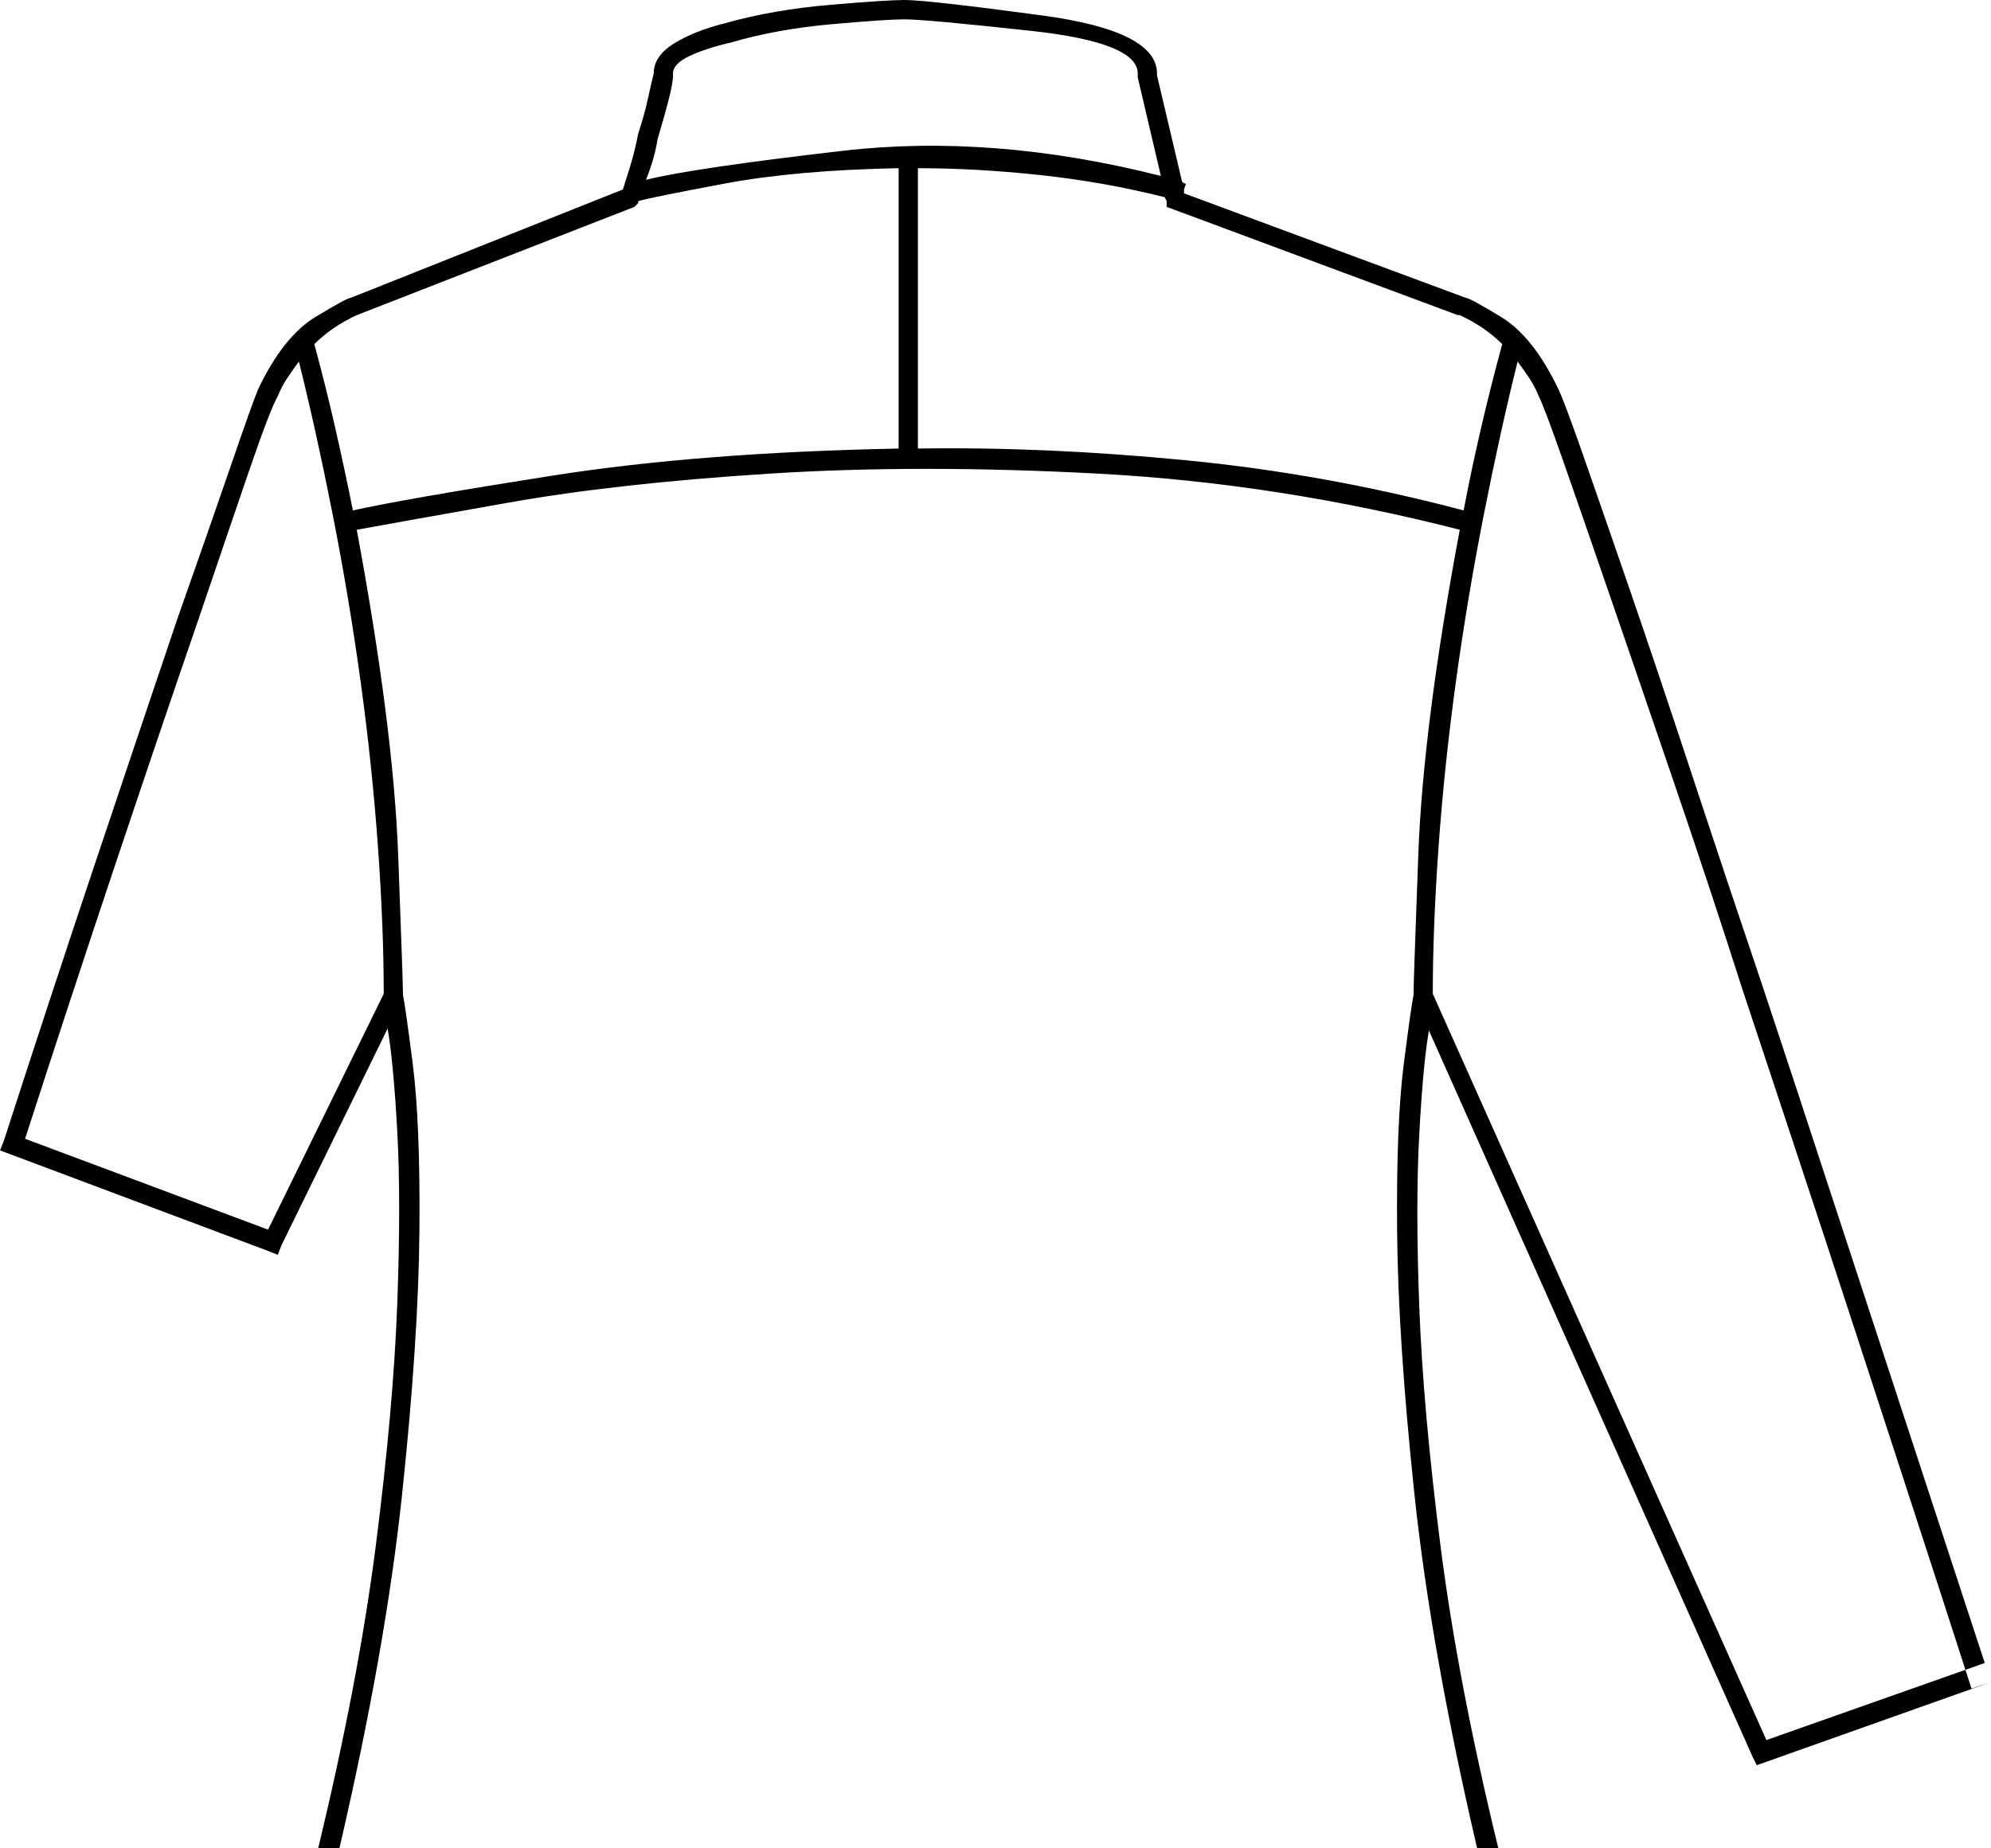 <?xml version="1.0" encoding="UTF-8"?>
<svg width="84px" height="78px" viewBox="0 0 84 78" version="1.1" xmlns="http://www.w3.org/2000/svg" xmlns:xlink="http://www.w3.org/1999/xlink">
    <!-- Generator: Sketch 52 (66869) - http://www.bohemiancoding.com/sketch -->
    <title>4</title>
    <desc>Created with Sketch.</desc>
    <g id="Page-1" stroke="none" stroke-width="1" fill="none" fill-rule="evenodd">
        <path d="M61.75,21.54 C61.967,20.398 62.211,19.242 62.483,18.072 C62.754,16.902 63.052,15.72 63.378,14.523 C62.89,14.034 62.293,13.625 61.588,13.299 L61.506,13.299 L49.221,8.73 L49.221,8.486 L49.14,8.322 C47.404,7.887 45.642,7.574 43.852,7.384 C42.062,7.193 40.353,7.098 38.726,7.098 L38.726,18.929 C42.306,18.874 46.062,19.038 49.994,19.419 C53.927,19.799 57.845,20.506 61.75,21.54 Z M48.001,3.264 L48.001,3.1 C48.001,2.23 46.509,1.632 43.526,1.305 C40.543,0.979 38.753,0.816 38.157,0.816 C37.669,0.816 36.652,0.884 35.106,1.02 C33.56,1.156 32.136,1.414 30.834,1.795 C30.129,1.958 29.546,2.149 29.085,2.366 C28.624,2.584 28.394,2.829 28.394,3.1 L28.394,3.182 C28.394,3.4 28.326,3.767 28.191,4.284 C28.055,4.8 27.906,5.331 27.743,5.875 C27.689,6.201 27.621,6.5 27.54,6.772 C27.458,7.044 27.364,7.316 27.255,7.588 C28.557,7.262 31.323,6.854 35.553,6.364 C39.784,5.875 44.258,6.228 48.977,7.425 L48.001,3.264 Z M15.051,13.299 C14.346,13.625 13.75,14.034 13.261,14.523 C13.587,15.72 13.885,16.916 14.156,18.113 C14.427,19.31 14.671,20.452 14.889,21.54 C16.353,21.214 19.16,20.724 23.309,20.071 C27.458,19.419 32.326,19.038 37.913,18.929 L37.913,7.098 C35.038,7.152 32.584,7.37 30.55,7.751 C28.516,8.132 27.309,8.377 26.929,8.486 L26.929,8.567 L26.848,8.648 L26.767,8.73 L15.051,13.299 Z M12.61,15.257 C12.448,15.475 12.285,15.706 12.122,15.951 C11.96,16.196 11.824,16.454 11.716,16.726 C11.498,17.107 11.092,18.167 10.495,19.908 C9.899,21.649 9.166,23.797 8.299,26.354 C7.268,29.345 6.115,32.745 4.841,36.552 C3.566,40.36 2.305,44.194 1.058,48.056 L11.309,51.891 L16.19,41.937 C16.19,40.088 16.109,38.021 15.946,35.736 C15.783,33.452 15.539,31.126 15.214,28.76 C14.889,26.394 14.495,24.042 14.034,21.703 C13.573,19.364 13.098,17.215 12.61,15.257 Z M16.8,36.104 C16.936,39.721 17.003,41.693 17.003,42.019 C17.058,42.236 17.194,43.188 17.411,44.874 C17.627,46.561 17.723,48.927 17.695,51.973 C17.668,55.019 17.424,58.718 16.963,63.069 C16.502,67.421 15.621,72.397 14.319,78 L13.424,78 C14.563,73.268 15.377,68.984 15.865,65.15 C16.353,61.315 16.651,57.942 16.76,55.032 C16.868,52.122 16.868,49.688 16.76,47.73 C16.651,45.772 16.516,44.331 16.353,43.406 L11.878,52.544 L11.716,52.952 L11.309,52.789 L0,48.546 L0.163,48.138 C1.41,44.276 2.685,40.401 3.986,36.511 C5.288,32.622 6.455,29.155 7.485,26.109 C8.407,23.498 9.166,21.322 9.763,19.582 C10.36,17.841 10.739,16.78 10.902,16.4 C11.607,14.931 12.407,13.925 13.302,13.381 C14.197,12.837 14.699,12.565 14.807,12.565 L26.279,7.996 C26.333,7.833 26.428,7.533 26.563,7.098 C26.699,6.663 26.821,6.174 26.929,5.63 C27.092,5.14 27.228,4.651 27.336,4.161 C27.445,3.672 27.526,3.318 27.58,3.1 C27.58,2.611 27.865,2.189 28.434,1.836 C29.004,1.482 29.723,1.197 30.591,0.979 C31.946,0.598 33.425,0.34 35.024,0.204 C36.625,0.068 37.669,0 38.157,0 C38.808,0 40.747,0.218 43.974,0.653 C47.201,1.088 48.814,1.904 48.814,3.1 L48.814,3.182 L49.872,7.67 C49.926,7.724 49.981,7.751 50.035,7.751 L49.954,7.996 L49.954,8.159 L61.832,12.565 C61.94,12.565 62.442,12.837 63.337,13.381 C64.232,13.925 65.032,14.931 65.737,16.4 C65.9,16.726 66.252,17.664 66.795,19.215 C67.337,20.765 68.001,22.682 68.788,24.966 C69.574,27.251 70.442,29.835 71.391,32.717 C72.341,35.6 73.33,38.565 74.361,41.611 C75.337,44.548 76.3,47.472 77.249,50.382 C78.198,53.292 83.186,68.48 84,70.982 L83.177,71.258 C82.309,68.538 78.036,55.427 76.924,52.054 C75.812,48.682 74.686,45.282 73.547,41.855 C72.571,38.81 71.595,35.859 70.618,33.003 C69.642,30.148 68.761,27.577 67.974,25.293 C67.188,23.008 66.524,21.091 65.981,19.541 C65.439,17.99 65.086,17.052 64.923,16.726 C64.815,16.454 64.679,16.196 64.517,15.951 C64.354,15.706 64.191,15.475 64.028,15.257 C63.54,17.215 63.066,19.364 62.605,21.703 C62.144,24.042 61.75,26.394 61.425,28.76 C61.1,31.126 60.855,33.452 60.693,35.736 C60.53,38.021 60.449,40.088 60.449,41.937 L74.524,73.431 L83.737,70.178 L84,70.982 L74.117,74.492 L73.954,74.165 L60.286,43.487 C60.123,44.412 59.988,45.867 59.879,47.852 C59.771,49.838 59.771,52.272 59.879,55.155 C59.988,58.038 60.286,61.396 60.774,65.231 C61.262,69.066 62.076,73.322 63.215,78 L62.32,78 C61.018,72.397 60.137,67.421 59.676,63.069 C59.215,58.718 58.971,55.019 58.944,51.973 C58.917,48.927 59.011,46.561 59.228,44.874 C59.445,43.188 59.581,42.236 59.635,42.019 C59.635,41.693 59.703,39.707 59.838,36.063 C59.974,32.418 60.557,27.849 61.588,22.356 C56.489,21.05 51.418,20.262 46.374,19.99 C41.33,19.718 36.679,19.718 32.421,19.99 C28.163,20.262 24.502,20.669 21.438,21.214 C18.373,21.757 16.244,22.138 15.051,22.356 C16.082,27.904 16.665,32.486 16.8,36.104 Z" id="4" fill="#000000"></path>
    </g>
</svg>